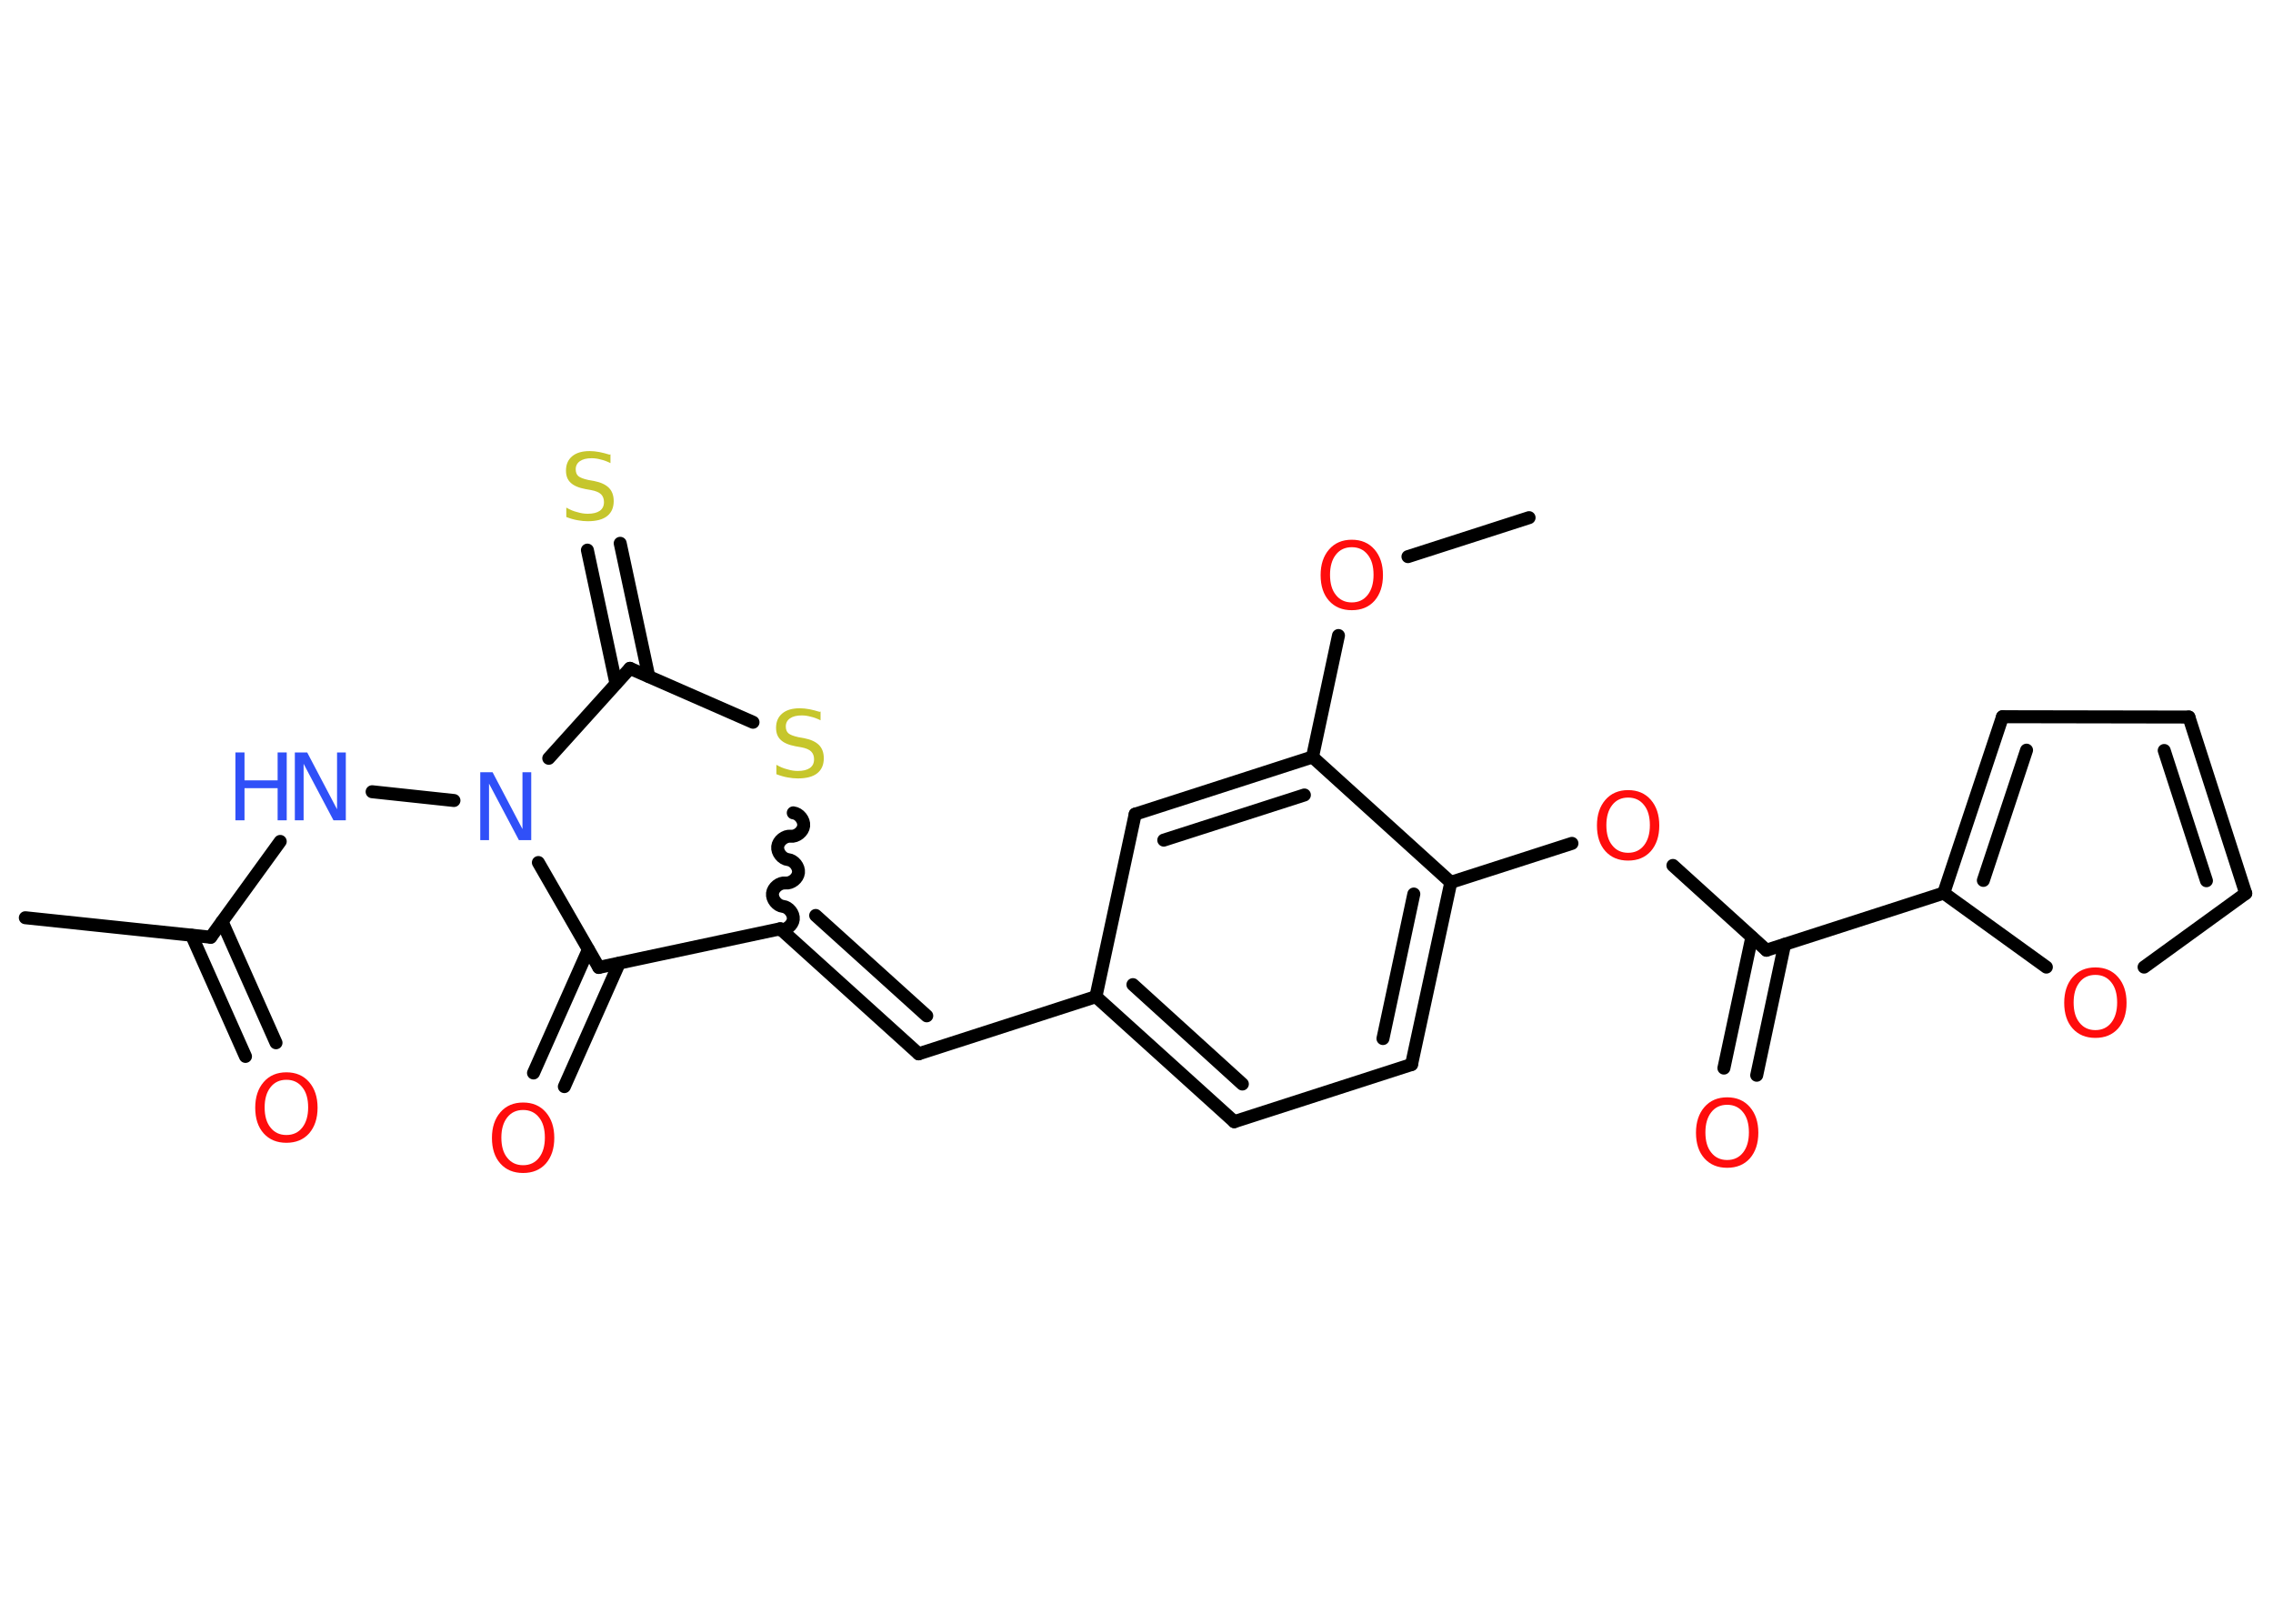 <?xml version='1.0' encoding='UTF-8'?>
<!DOCTYPE svg PUBLIC "-//W3C//DTD SVG 1.1//EN" "http://www.w3.org/Graphics/SVG/1.1/DTD/svg11.dtd">
<svg version='1.2' xmlns='http://www.w3.org/2000/svg' xmlns:xlink='http://www.w3.org/1999/xlink' width='70.0mm' height='50.0mm' viewBox='0 0 70.0 50.0'>
  <desc>Generated by the Chemistry Development Kit (http://github.com/cdk)</desc>
  <g stroke-linecap='round' stroke-linejoin='round' stroke='#000000' stroke-width='.4' fill='#FF0D0D'>
    <rect x='.0' y='.0' width='70.0' height='50.0' fill='#FFFFFF' stroke='none'/>
    <g id='mol1' class='mol'>
      <line id='mol1bnd1' class='bond' x1='47.09' y1='15.94' x2='43.36' y2='17.14'/>
      <line id='mol1bnd2' class='bond' x1='41.22' y1='19.57' x2='40.42' y2='23.31'/>
      <g id='mol1bnd3' class='bond'>
        <line x1='40.42' y1='23.31' x2='34.96' y2='25.07'/>
        <line x1='40.17' y1='24.48' x2='35.84' y2='25.87'/>
      </g>
      <line id='mol1bnd4' class='bond' x1='34.96' y1='25.07' x2='33.75' y2='30.69'/>
      <line id='mol1bnd5' class='bond' x1='33.75' y1='30.69' x2='28.29' y2='32.45'/>
      <g id='mol1bnd6' class='bond'>
        <line x1='28.29' y1='32.45' x2='24.03' y2='28.6'/>
        <line x1='28.54' y1='31.28' x2='25.12' y2='28.19'/>
      </g>
      <path id='mol1bnd7' class='bond' d='M24.43 25.03c.18 .02 .34 .22 .32 .4c-.02 .18 -.22 .34 -.4 .32c-.18 -.02 -.38 .14 -.4 .32c-.02 .18 .14 .38 .32 .4c.18 .02 .34 .22 .32 .4c-.02 .18 -.22 .34 -.4 .32c-.18 -.02 -.38 .14 -.4 .32c-.02 .18 .14 .38 .32 .4c.18 .02 .34 .22 .32 .4c-.02 .18 -.22 .34 -.4 .32' fill='none' stroke='#000000' stroke-width='.4'/>
      <line id='mol1bnd8' class='bond' x1='23.19' y1='22.24' x2='19.4' y2='20.58'/>
      <g id='mol1bnd9' class='bond'>
        <line x1='18.97' y1='21.05' x2='18.09' y2='16.94'/>
        <line x1='19.98' y1='20.83' x2='19.1' y2='16.73'/>
      </g>
      <line id='mol1bnd10' class='bond' x1='19.4' y1='20.58' x2='16.9' y2='23.35'/>
      <line id='mol1bnd11' class='bond' x1='13.98' y1='24.65' x2='11.46' y2='24.38'/>
      <line id='mol1bnd12' class='bond' x1='8.63' y1='25.91' x2='6.49' y2='28.86'/>
      <line id='mol1bnd13' class='bond' x1='6.49' y1='28.86' x2='.78' y2='28.26'/>
      <g id='mol1bnd14' class='bond'>
        <line x1='6.84' y1='28.38' x2='8.5' y2='32.11'/>
        <line x1='5.9' y1='28.8' x2='7.56' y2='32.53'/>
      </g>
      <line id='mol1bnd15' class='bond' x1='16.58' y1='26.56' x2='18.44' y2='29.79'/>
      <line id='mol1bnd16' class='bond' x1='24.03' y1='28.6' x2='18.44' y2='29.79'/>
      <g id='mol1bnd17' class='bond'>
        <line x1='19.07' y1='29.66' x2='17.38' y2='33.46'/>
        <line x1='18.12' y1='29.24' x2='16.43' y2='33.04'/>
      </g>
      <g id='mol1bnd18' class='bond'>
        <line x1='33.75' y1='30.69' x2='38.01' y2='34.54'/>
        <line x1='34.89' y1='30.32' x2='38.26' y2='33.38'/>
      </g>
      <line id='mol1bnd19' class='bond' x1='38.01' y1='34.54' x2='43.47' y2='32.78'/>
      <g id='mol1bnd20' class='bond'>
        <line x1='43.47' y1='32.78' x2='44.68' y2='27.17'/>
        <line x1='42.59' y1='31.98' x2='43.54' y2='27.53'/>
      </g>
      <line id='mol1bnd21' class='bond' x1='40.42' y1='23.31' x2='44.68' y2='27.17'/>
      <line id='mol1bnd22' class='bond' x1='44.68' y1='27.17' x2='48.41' y2='25.97'/>
      <line id='mol1bnd23' class='bond' x1='51.52' y1='26.65' x2='54.4' y2='29.26'/>
      <g id='mol1bnd24' class='bond'>
        <line x1='54.96' y1='29.08' x2='54.1' y2='33.11'/>
        <line x1='53.95' y1='28.86' x2='53.09' y2='32.89'/>
      </g>
      <line id='mol1bnd25' class='bond' x1='54.4' y1='29.26' x2='59.86' y2='27.5'/>
      <g id='mol1bnd26' class='bond'>
        <line x1='61.67' y1='22.07' x2='59.86' y2='27.5'/>
        <line x1='62.41' y1='23.1' x2='61.08' y2='27.11'/>
      </g>
      <line id='mol1bnd27' class='bond' x1='61.67' y1='22.07' x2='67.41' y2='22.08'/>
      <g id='mol1bnd28' class='bond'>
        <line x1='69.16' y1='27.51' x2='67.41' y2='22.08'/>
        <line x1='67.95' y1='27.12' x2='66.65' y2='23.11'/>
      </g>
      <line id='mol1bnd29' class='bond' x1='69.16' y1='27.51' x2='66.03' y2='29.78'/>
      <line id='mol1bnd30' class='bond' x1='59.86' y1='27.5' x2='63.02' y2='29.78'/>
      <path id='mol1atm2' class='atom' d='M41.63 16.85q-.31 .0 -.49 .23q-.18 .23 -.18 .62q.0 .4 .18 .62q.18 .23 .49 .23q.31 .0 .49 -.23q.18 -.23 .18 -.62q.0 -.4 -.18 -.62q-.18 -.23 -.49 -.23zM41.63 16.62q.44 .0 .7 .3q.26 .3 .26 .79q.0 .49 -.26 .79q-.26 .29 -.7 .29q-.44 .0 -.7 -.29q-.26 -.29 -.26 -.79q.0 -.49 .26 -.79q.26 -.3 .7 -.3z' stroke='none'/>
      <path id='mol1atm8' class='atom' d='M25.27 21.91v.27q-.16 -.08 -.3 -.11q-.14 -.04 -.28 -.04q-.23 .0 -.36 .09q-.13 .09 -.13 .25q.0 .14 .08 .21q.08 .07 .31 .12l.17 .03q.31 .06 .46 .21q.15 .15 .15 .41q.0 .3 -.2 .46q-.2 .16 -.6 .16q-.15 .0 -.31 -.03q-.17 -.03 -.35 -.1v-.29q.17 .1 .34 .14q.16 .05 .32 .05q.24 .0 .37 -.09q.13 -.09 .13 -.27q.0 -.15 -.09 -.24q-.09 -.09 -.31 -.13l-.17 -.03q-.32 -.06 -.46 -.2q-.14 -.13 -.14 -.37q.0 -.28 .19 -.44q.19 -.16 .54 -.16q.14 .0 .3 .03q.15 .03 .31 .08z' stroke='none' fill='#C6C62C'/>
      <path id='mol1atm10' class='atom' d='M18.8 13.99v.27q-.16 -.08 -.3 -.11q-.14 -.04 -.28 -.04q-.23 .0 -.36 .09q-.13 .09 -.13 .25q.0 .14 .08 .21q.08 .07 .31 .12l.17 .03q.31 .06 .46 .21q.15 .15 .15 .41q.0 .3 -.2 .46q-.2 .16 -.6 .16q-.15 .0 -.31 -.03q-.17 -.03 -.35 -.1v-.29q.17 .1 .34 .14q.16 .05 .32 .05q.24 .0 .37 -.09q.13 -.09 .13 -.27q.0 -.15 -.09 -.24q-.09 -.09 -.31 -.13l-.17 -.03q-.32 -.06 -.46 -.2q-.14 -.13 -.14 -.37q.0 -.28 .19 -.44q.19 -.16 .54 -.16q.14 .0 .3 .03q.15 .03 .31 .08z' stroke='none' fill='#C6C62C'/>
      <path id='mol1atm11' class='atom' d='M14.79 23.78h.38l.92 1.75v-1.75h.27v2.09h-.38l-.92 -1.74v1.74h-.27v-2.09z' stroke='none' fill='#3050F8'/>
      <g id='mol1atm12' class='atom'>
        <path d='M9.08 23.17h.38l.92 1.75v-1.75h.27v2.09h-.38l-.92 -1.74v1.74h-.27v-2.09z' stroke='none' fill='#3050F8'/>
        <path d='M7.25 23.17h.28v.86h1.02v-.86h.28v2.09h-.28v-.99h-1.02v.99h-.28v-2.09z' stroke='none' fill='#3050F8'/>
      </g>
      <path id='mol1atm15' class='atom' d='M8.82 33.25q-.31 .0 -.49 .23q-.18 .23 -.18 .62q.0 .4 .18 .62q.18 .23 .49 .23q.31 .0 .49 -.23q.18 -.23 .18 -.62q.0 -.4 -.18 -.62q-.18 -.23 -.49 -.23zM8.82 33.02q.44 .0 .7 .3q.26 .3 .26 .79q.0 .49 -.26 .79q-.26 .29 -.7 .29q-.44 .0 -.7 -.29q-.26 -.29 -.26 -.79q.0 -.49 .26 -.79q.26 -.3 .7 -.3z' stroke='none'/>
      <path id='mol1atm17' class='atom' d='M16.11 34.18q-.31 .0 -.49 .23q-.18 .23 -.18 .62q.0 .4 .18 .62q.18 .23 .49 .23q.31 .0 .49 -.23q.18 -.23 .18 -.62q.0 -.4 -.18 -.62q-.18 -.23 -.49 -.23zM16.11 33.95q.44 .0 .7 .3q.26 .3 .26 .79q.0 .49 -.26 .79q-.26 .29 -.7 .29q-.44 .0 -.7 -.29q-.26 -.29 -.26 -.79q.0 -.49 .26 -.79q.26 -.3 .7 -.3z' stroke='none'/>
      <path id='mol1atm21' class='atom' d='M50.14 24.56q-.31 .0 -.49 .23q-.18 .23 -.18 .62q.0 .4 .18 .62q.18 .23 .49 .23q.31 .0 .49 -.23q.18 -.23 .18 -.62q.0 -.4 -.18 -.62q-.18 -.23 -.49 -.23zM50.14 24.33q.44 .0 .7 .3q.26 .3 .26 .79q.0 .49 -.26 .79q-.26 .29 -.7 .29q-.44 .0 -.7 -.29q-.26 -.29 -.26 -.79q.0 -.49 .26 -.79q.26 -.3 .7 -.3z' stroke='none'/>
      <path id='mol1atm23' class='atom' d='M53.19 34.02q-.31 .0 -.49 .23q-.18 .23 -.18 .62q.0 .4 .18 .62q.18 .23 .49 .23q.31 .0 .49 -.23q.18 -.23 .18 -.62q.0 -.4 -.18 -.62q-.18 -.23 -.49 -.23zM53.19 33.79q.44 .0 .7 .3q.26 .3 .26 .79q.0 .49 -.26 .79q-.26 .29 -.7 .29q-.44 .0 -.7 -.29q-.26 -.29 -.26 -.79q.0 -.49 .26 -.79q.26 -.3 .7 -.3z' stroke='none'/>
      <path id='mol1atm28' class='atom' d='M64.53 30.02q-.31 .0 -.49 .23q-.18 .23 -.18 .62q.0 .4 .18 .62q.18 .23 .49 .23q.31 .0 .49 -.23q.18 -.23 .18 -.62q.0 -.4 -.18 -.62q-.18 -.23 -.49 -.23zM64.53 29.79q.44 .0 .7 .3q.26 .3 .26 .79q.0 .49 -.26 .79q-.26 .29 -.7 .29q-.44 .0 -.7 -.29q-.26 -.29 -.26 -.79q.0 -.49 .26 -.79q.26 -.3 .7 -.3z' stroke='none'/>
    </g>
  </g>
</svg>
